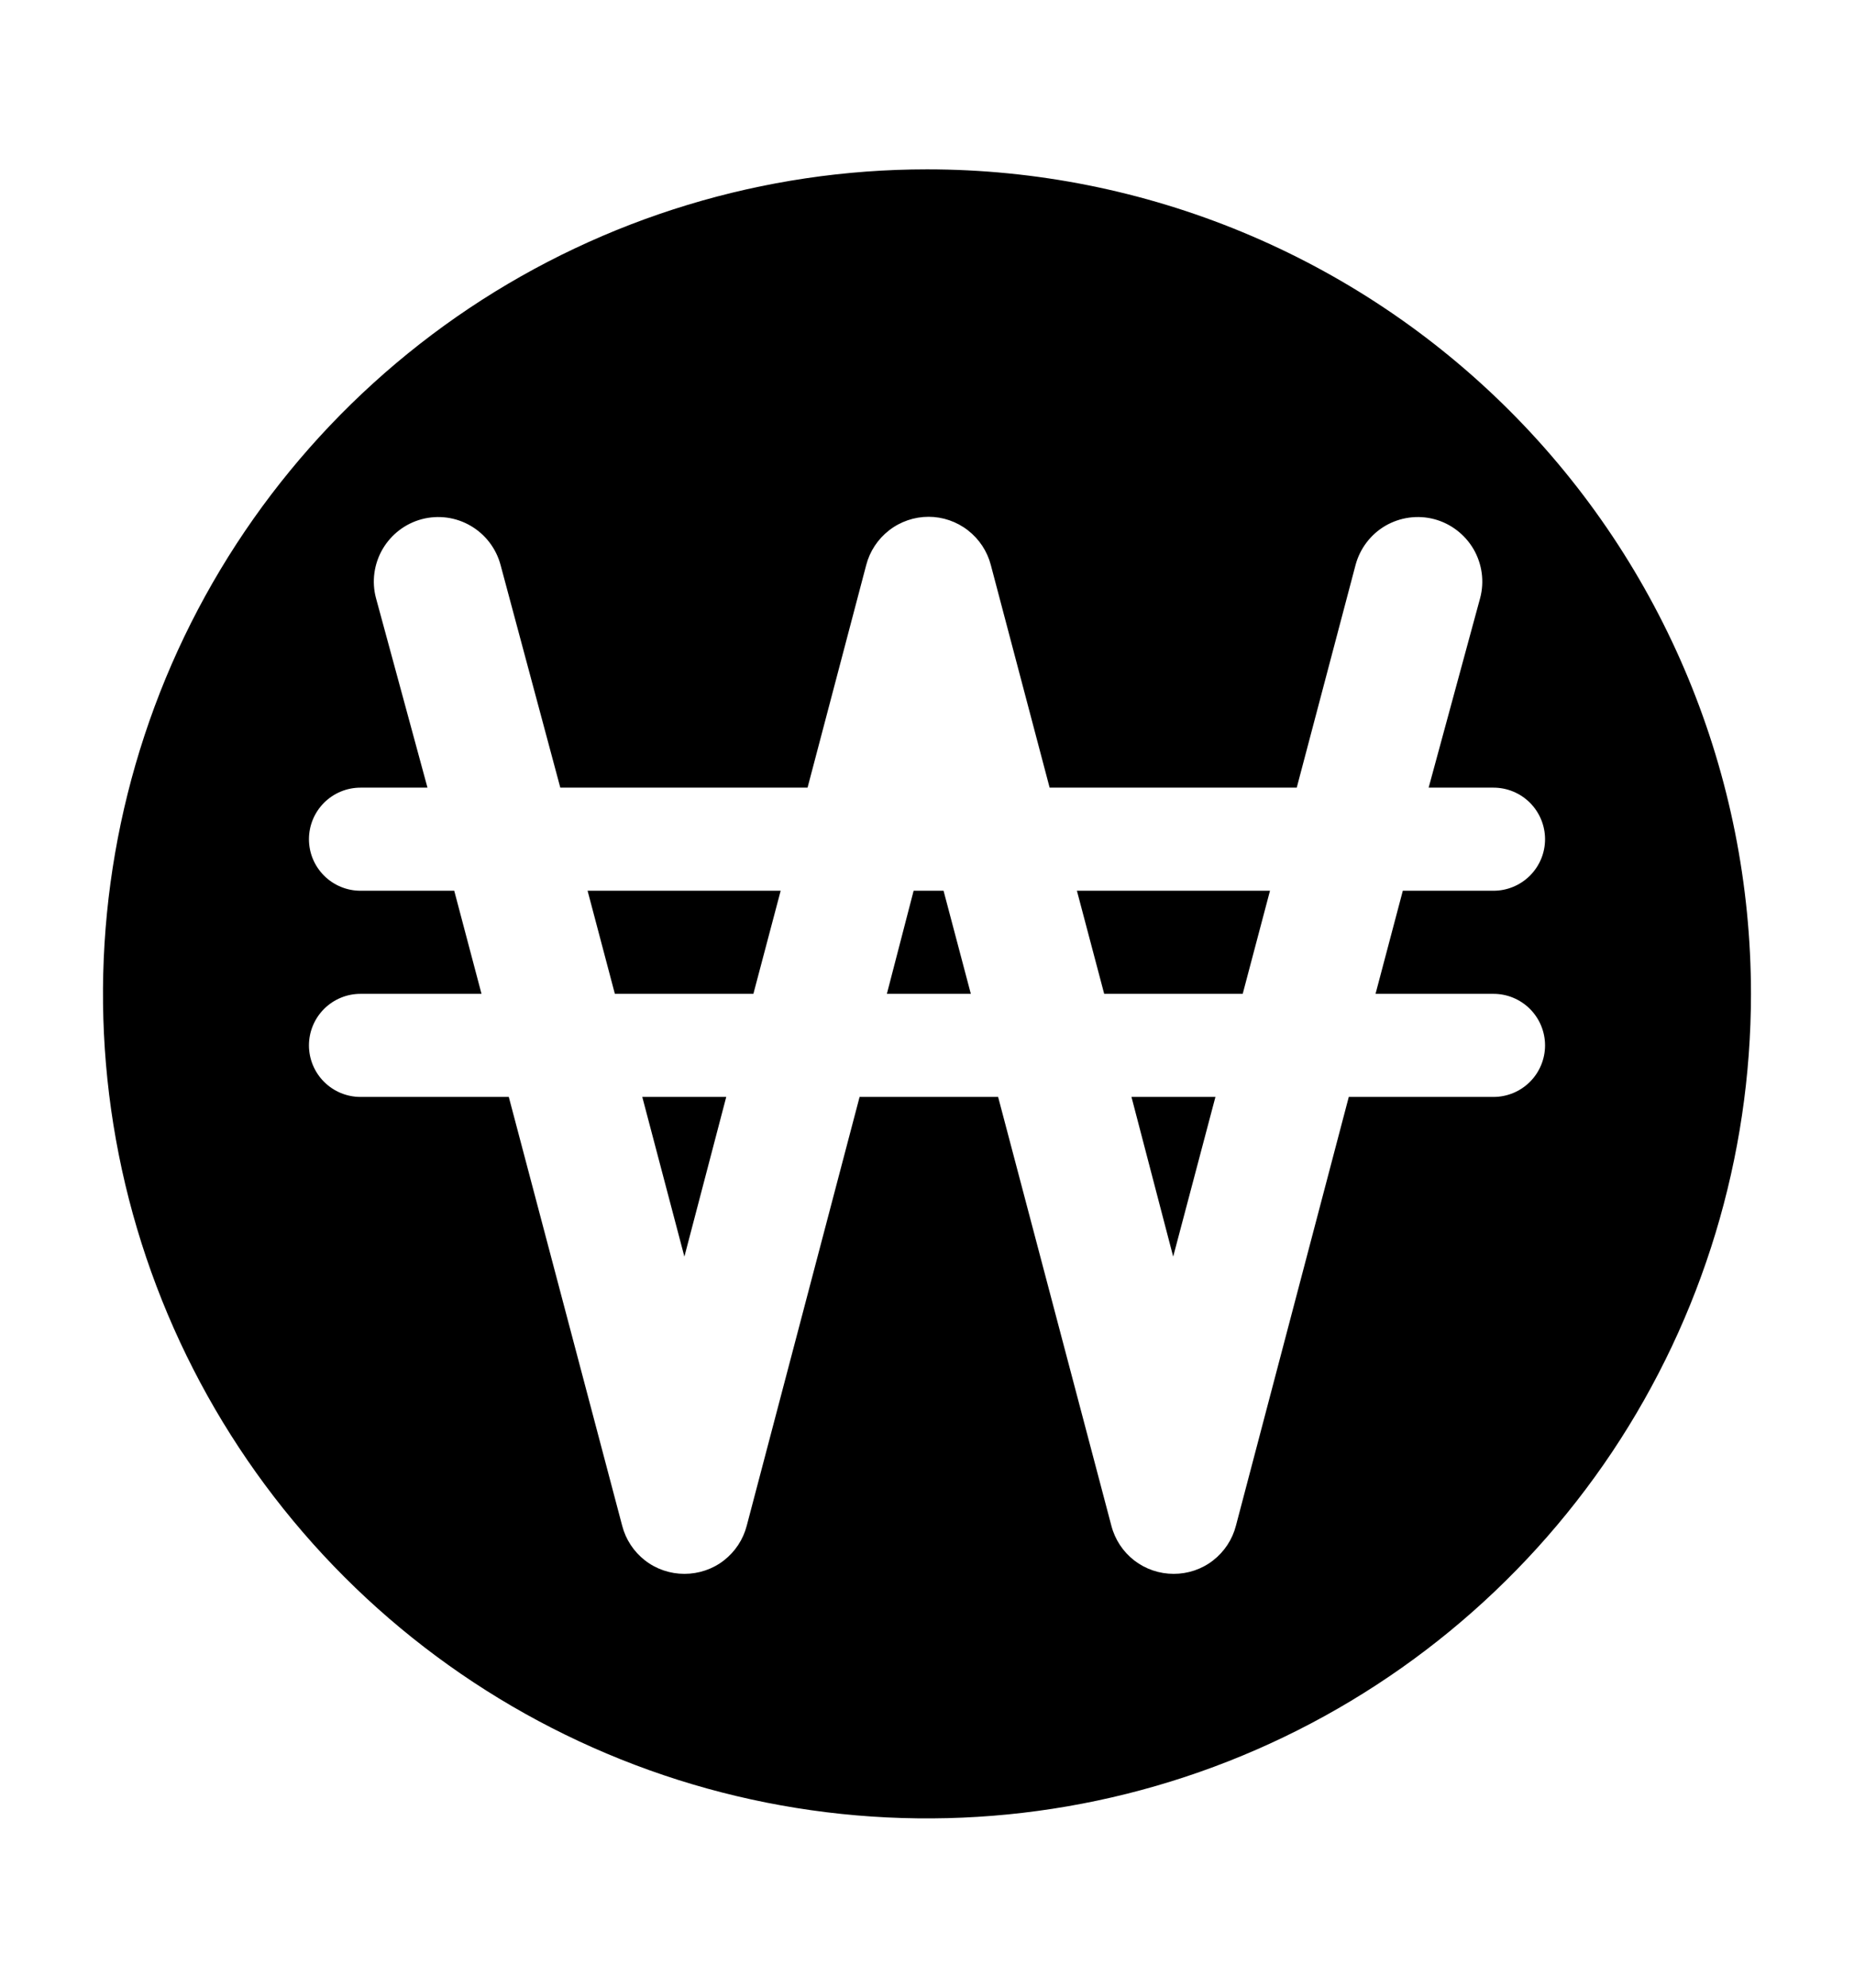 <svg width="14" height="15" viewBox="0 0 14 15" fill="none" xmlns="http://www.w3.org/2000/svg">
<g id="Icon/won">
<path id="Vector" d="M6.899 6.722L6.697 7.5H7.331L7.125 6.722H6.899Z" fill="black"/>
<path id="Vector_2" d="M4.643 7.5H5.689L5.895 6.722H4.437L4.643 7.5Z" fill="black"/>
<path id="Vector_3" d="M5.168 9.483L5.484 8.278H4.85L5.168 9.483Z" fill="black"/>
<path id="Vector_4" d="M8.338 7.5H9.384L9.59 6.722H8.132L8.338 7.5Z" fill="black"/>
<path id="Vector_5" d="M8.859 9.483L9.178 8.278H8.544L8.859 9.483Z" fill="black"/>
<path id="Vector_6" d="M7 1.278C5.769 1.278 4.566 1.643 3.543 2.326C2.52 3.01 1.722 3.982 1.251 5.119C0.781 6.256 0.657 7.507 0.897 8.714C1.137 9.921 1.73 11.03 2.6 11.9C3.47 12.77 4.579 13.363 5.786 13.603C6.993 13.843 8.244 13.72 9.381 13.249C10.518 12.778 11.49 11.98 12.174 10.957C12.857 9.934 13.222 8.731 13.222 7.5C13.222 5.85 12.567 4.267 11.4 3.1C10.233 1.933 8.65 1.278 7 1.278ZM11.278 8.278H10.185L9.333 11.513C9.306 11.618 9.245 11.71 9.16 11.776C9.075 11.842 8.971 11.877 8.863 11.877C8.755 11.877 8.651 11.842 8.565 11.776C8.48 11.71 8.419 11.618 8.392 11.513L7.537 8.278H6.491L5.639 11.513C5.612 11.618 5.551 11.71 5.466 11.776C5.381 11.842 5.276 11.877 5.168 11.877C5.061 11.877 4.956 11.842 4.871 11.776C4.786 11.71 4.725 11.618 4.698 11.513L3.842 8.278H2.722C2.619 8.278 2.52 8.237 2.447 8.164C2.374 8.091 2.333 7.992 2.333 7.889C2.333 7.786 2.374 7.687 2.447 7.614C2.52 7.541 2.619 7.5 2.722 7.5H3.636L3.43 6.722H2.722C2.619 6.722 2.52 6.681 2.447 6.608C2.374 6.535 2.333 6.437 2.333 6.333C2.333 6.23 2.374 6.131 2.447 6.058C2.52 5.985 2.619 5.944 2.722 5.944H3.228L2.839 4.513C2.806 4.389 2.824 4.256 2.889 4.144C2.954 4.033 3.06 3.951 3.185 3.918C3.31 3.885 3.443 3.903 3.554 3.968C3.666 4.033 3.747 4.14 3.78 4.264L4.231 5.944H6.098L6.541 4.264C6.568 4.16 6.629 4.068 6.714 4.002C6.799 3.936 6.904 3.9 7.012 3.9C7.119 3.9 7.224 3.936 7.309 4.002C7.394 4.068 7.455 4.16 7.482 4.264L7.926 5.944H9.792L10.236 4.264C10.269 4.14 10.35 4.033 10.461 3.968C10.573 3.903 10.706 3.885 10.831 3.918C10.955 3.951 11.062 4.033 11.127 4.144C11.192 4.256 11.21 4.389 11.177 4.513L10.788 5.944H11.278C11.381 5.944 11.48 5.985 11.553 6.058C11.626 6.131 11.667 6.23 11.667 6.333C11.667 6.437 11.626 6.535 11.553 6.608C11.48 6.681 11.381 6.722 11.278 6.722H10.593L10.387 7.5H11.278C11.381 7.5 11.48 7.541 11.553 7.614C11.626 7.687 11.667 7.786 11.667 7.889C11.667 7.992 11.626 8.091 11.553 8.164C11.48 8.237 11.381 8.278 11.278 8.278Z" fill="black"/>
</g>
</svg>

